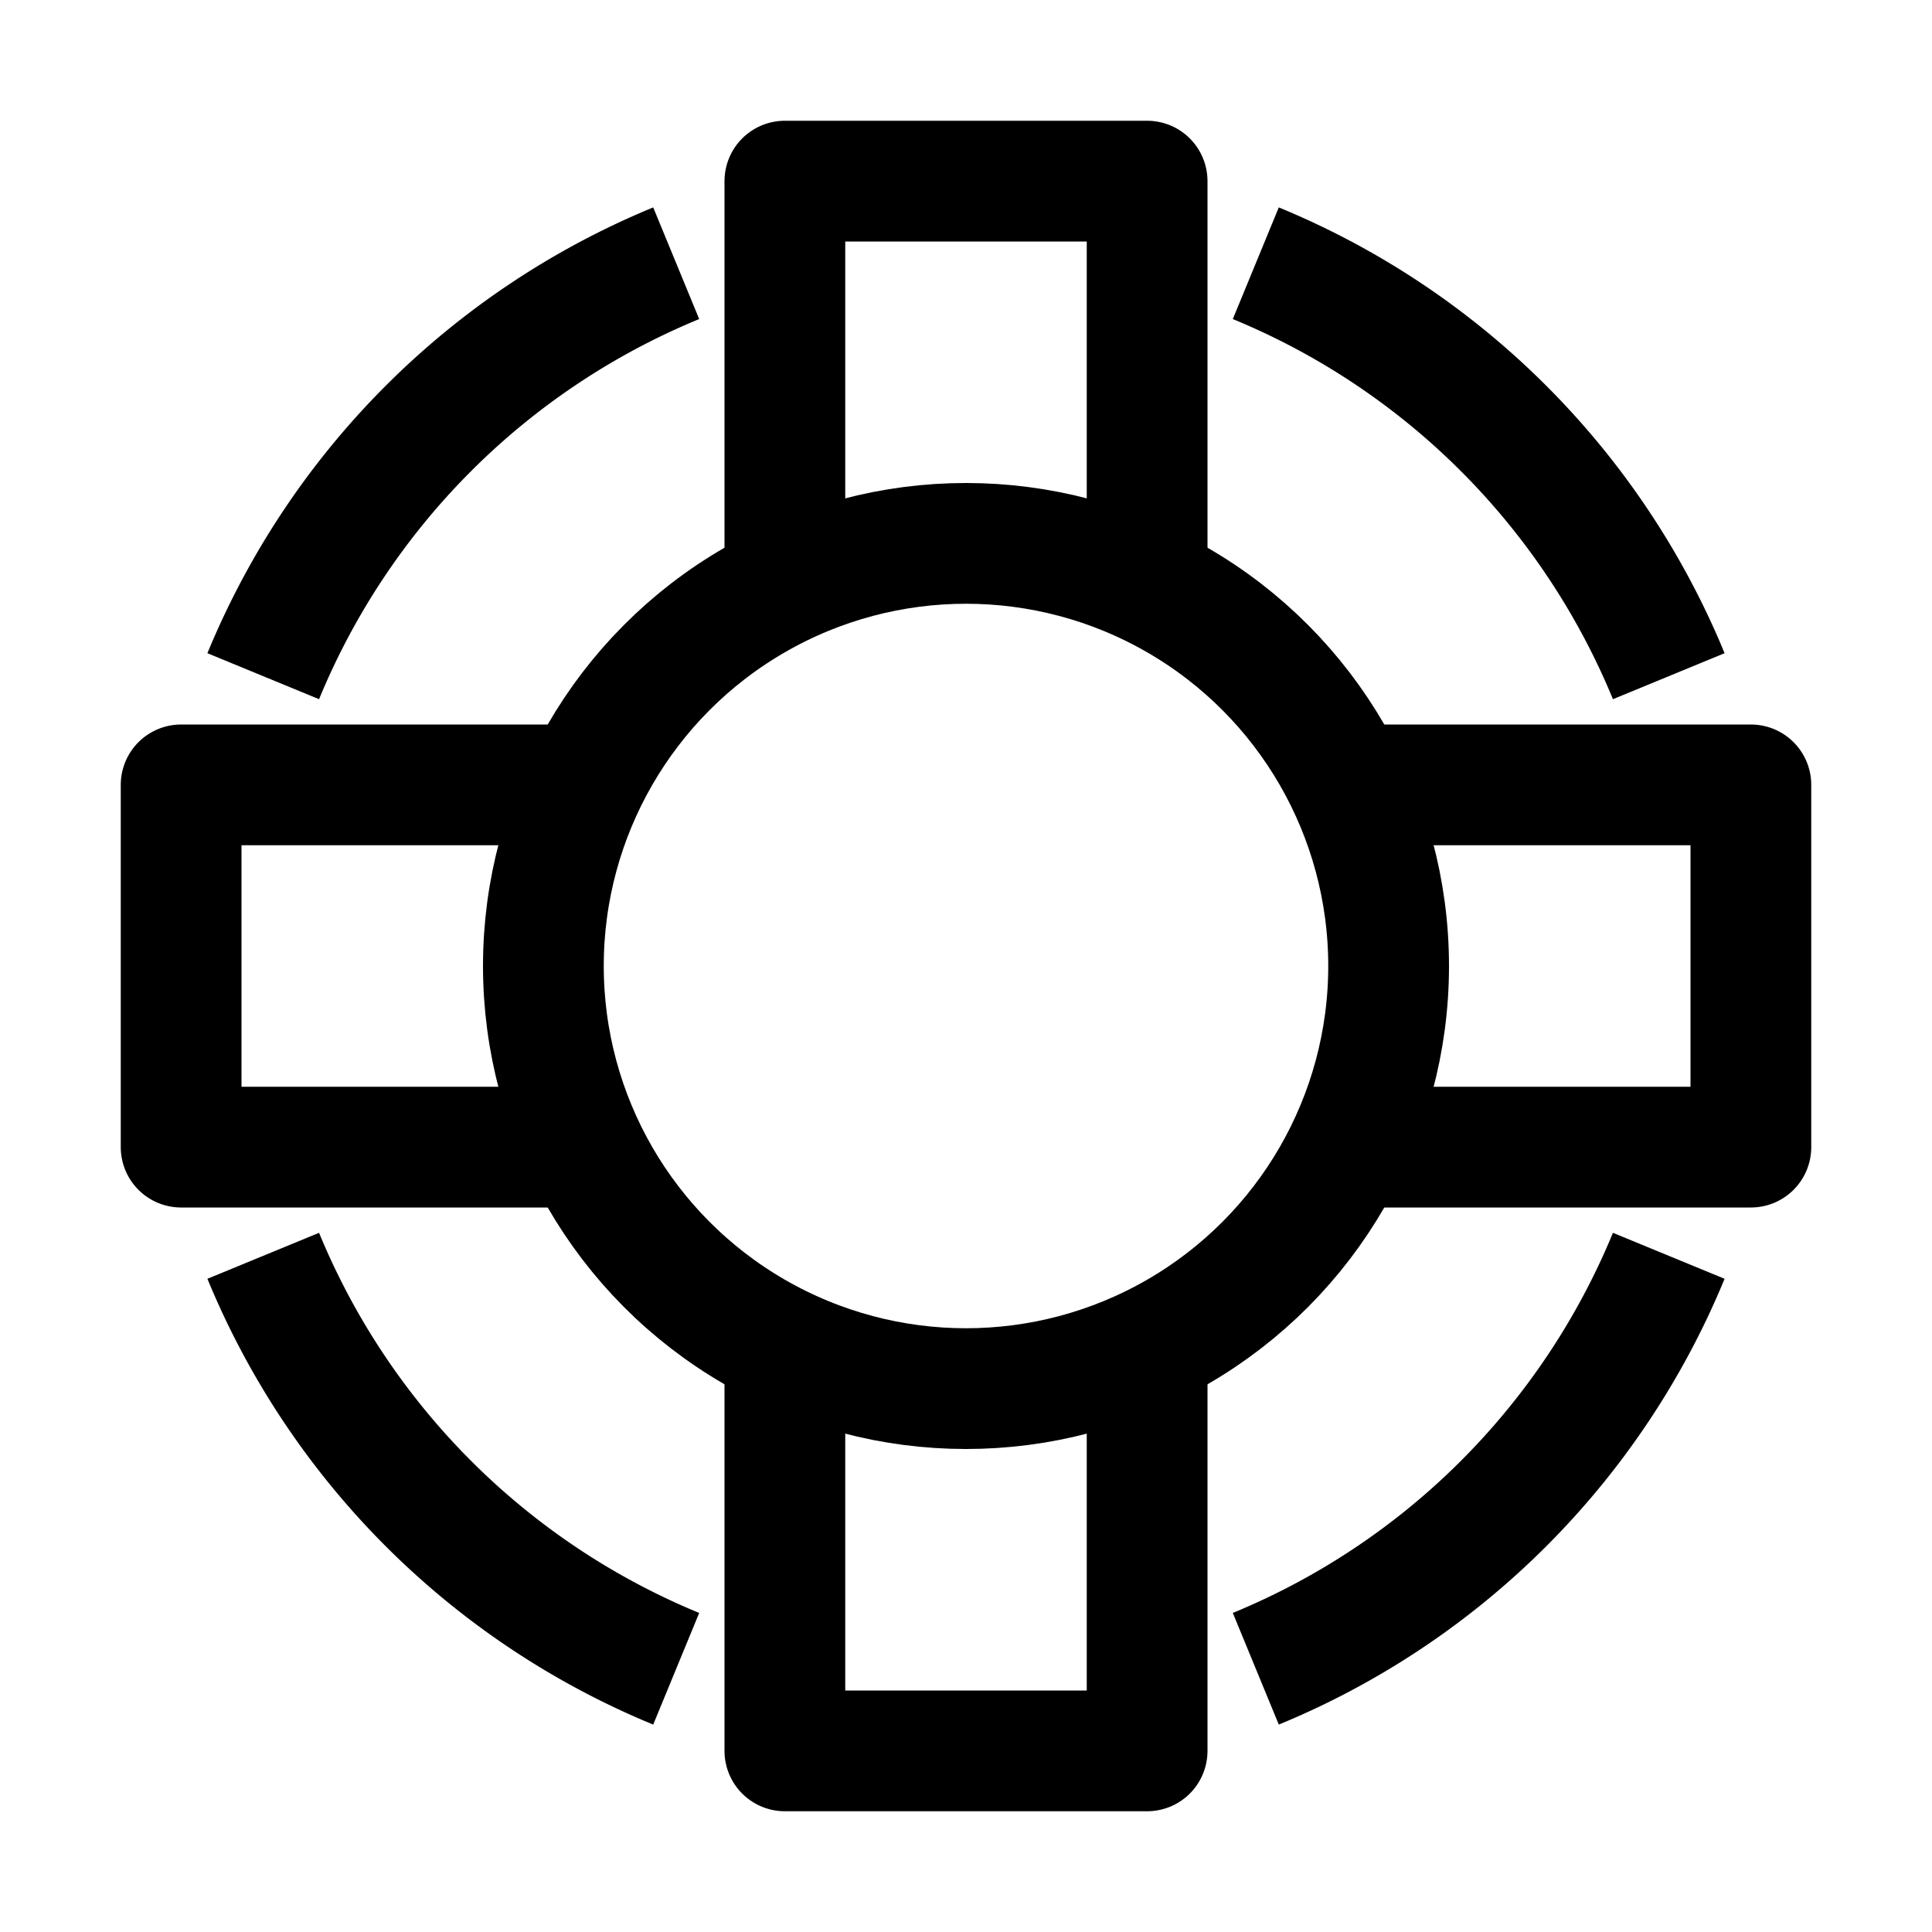 <svg id="target" xmlns="http://www.w3.org/2000/svg" viewBox="0 0 16 16"><title>unicons-things-16px-life-saver-float</title><path d="M2.18,5.6A6.288,6.288,0,0,1,5.6,2.18" fill="none" stroke="currentColor" stroke-linejoin="round"/><path d="M10.4,2.18A6.288,6.288,0,0,1,13.82,5.6" fill="none" stroke="currentColor" stroke-linejoin="round"/><path d="M2.18,10.4A6.288,6.288,0,0,0,5.6,13.82" fill="none" stroke="currentColor" stroke-linejoin="round"/><path d="M10.4,13.82a6.288,6.288,0,0,0,3.42-3.42" fill="none" stroke="currentColor" stroke-linejoin="round"/><circle cx="8" cy="8" r="3.5" fill="none" stroke="currentColor" stroke-linejoin="round"/><polyline points="6.5 4.5 6.5 1.5 9.5 1.5 9.5 4.5" fill="none" stroke="currentColor" stroke-linecap="square" stroke-linejoin="round"/><polyline points="9.5 11.5 9.5 14.5 6.5 14.5 6.5 11.5" fill="none" stroke="currentColor" stroke-linecap="square" stroke-linejoin="round"/><polyline points="11.5 6.5 14.5 6.5 14.5 9.5 11.5 9.5" fill="none" stroke="currentColor" stroke-linecap="square" stroke-linejoin="round"/><polyline points="4.5 9.5 1.5 9.5 1.5 6.5 4.5 6.5" fill="none" stroke="currentColor" stroke-linecap="square" stroke-linejoin="round"/></svg>